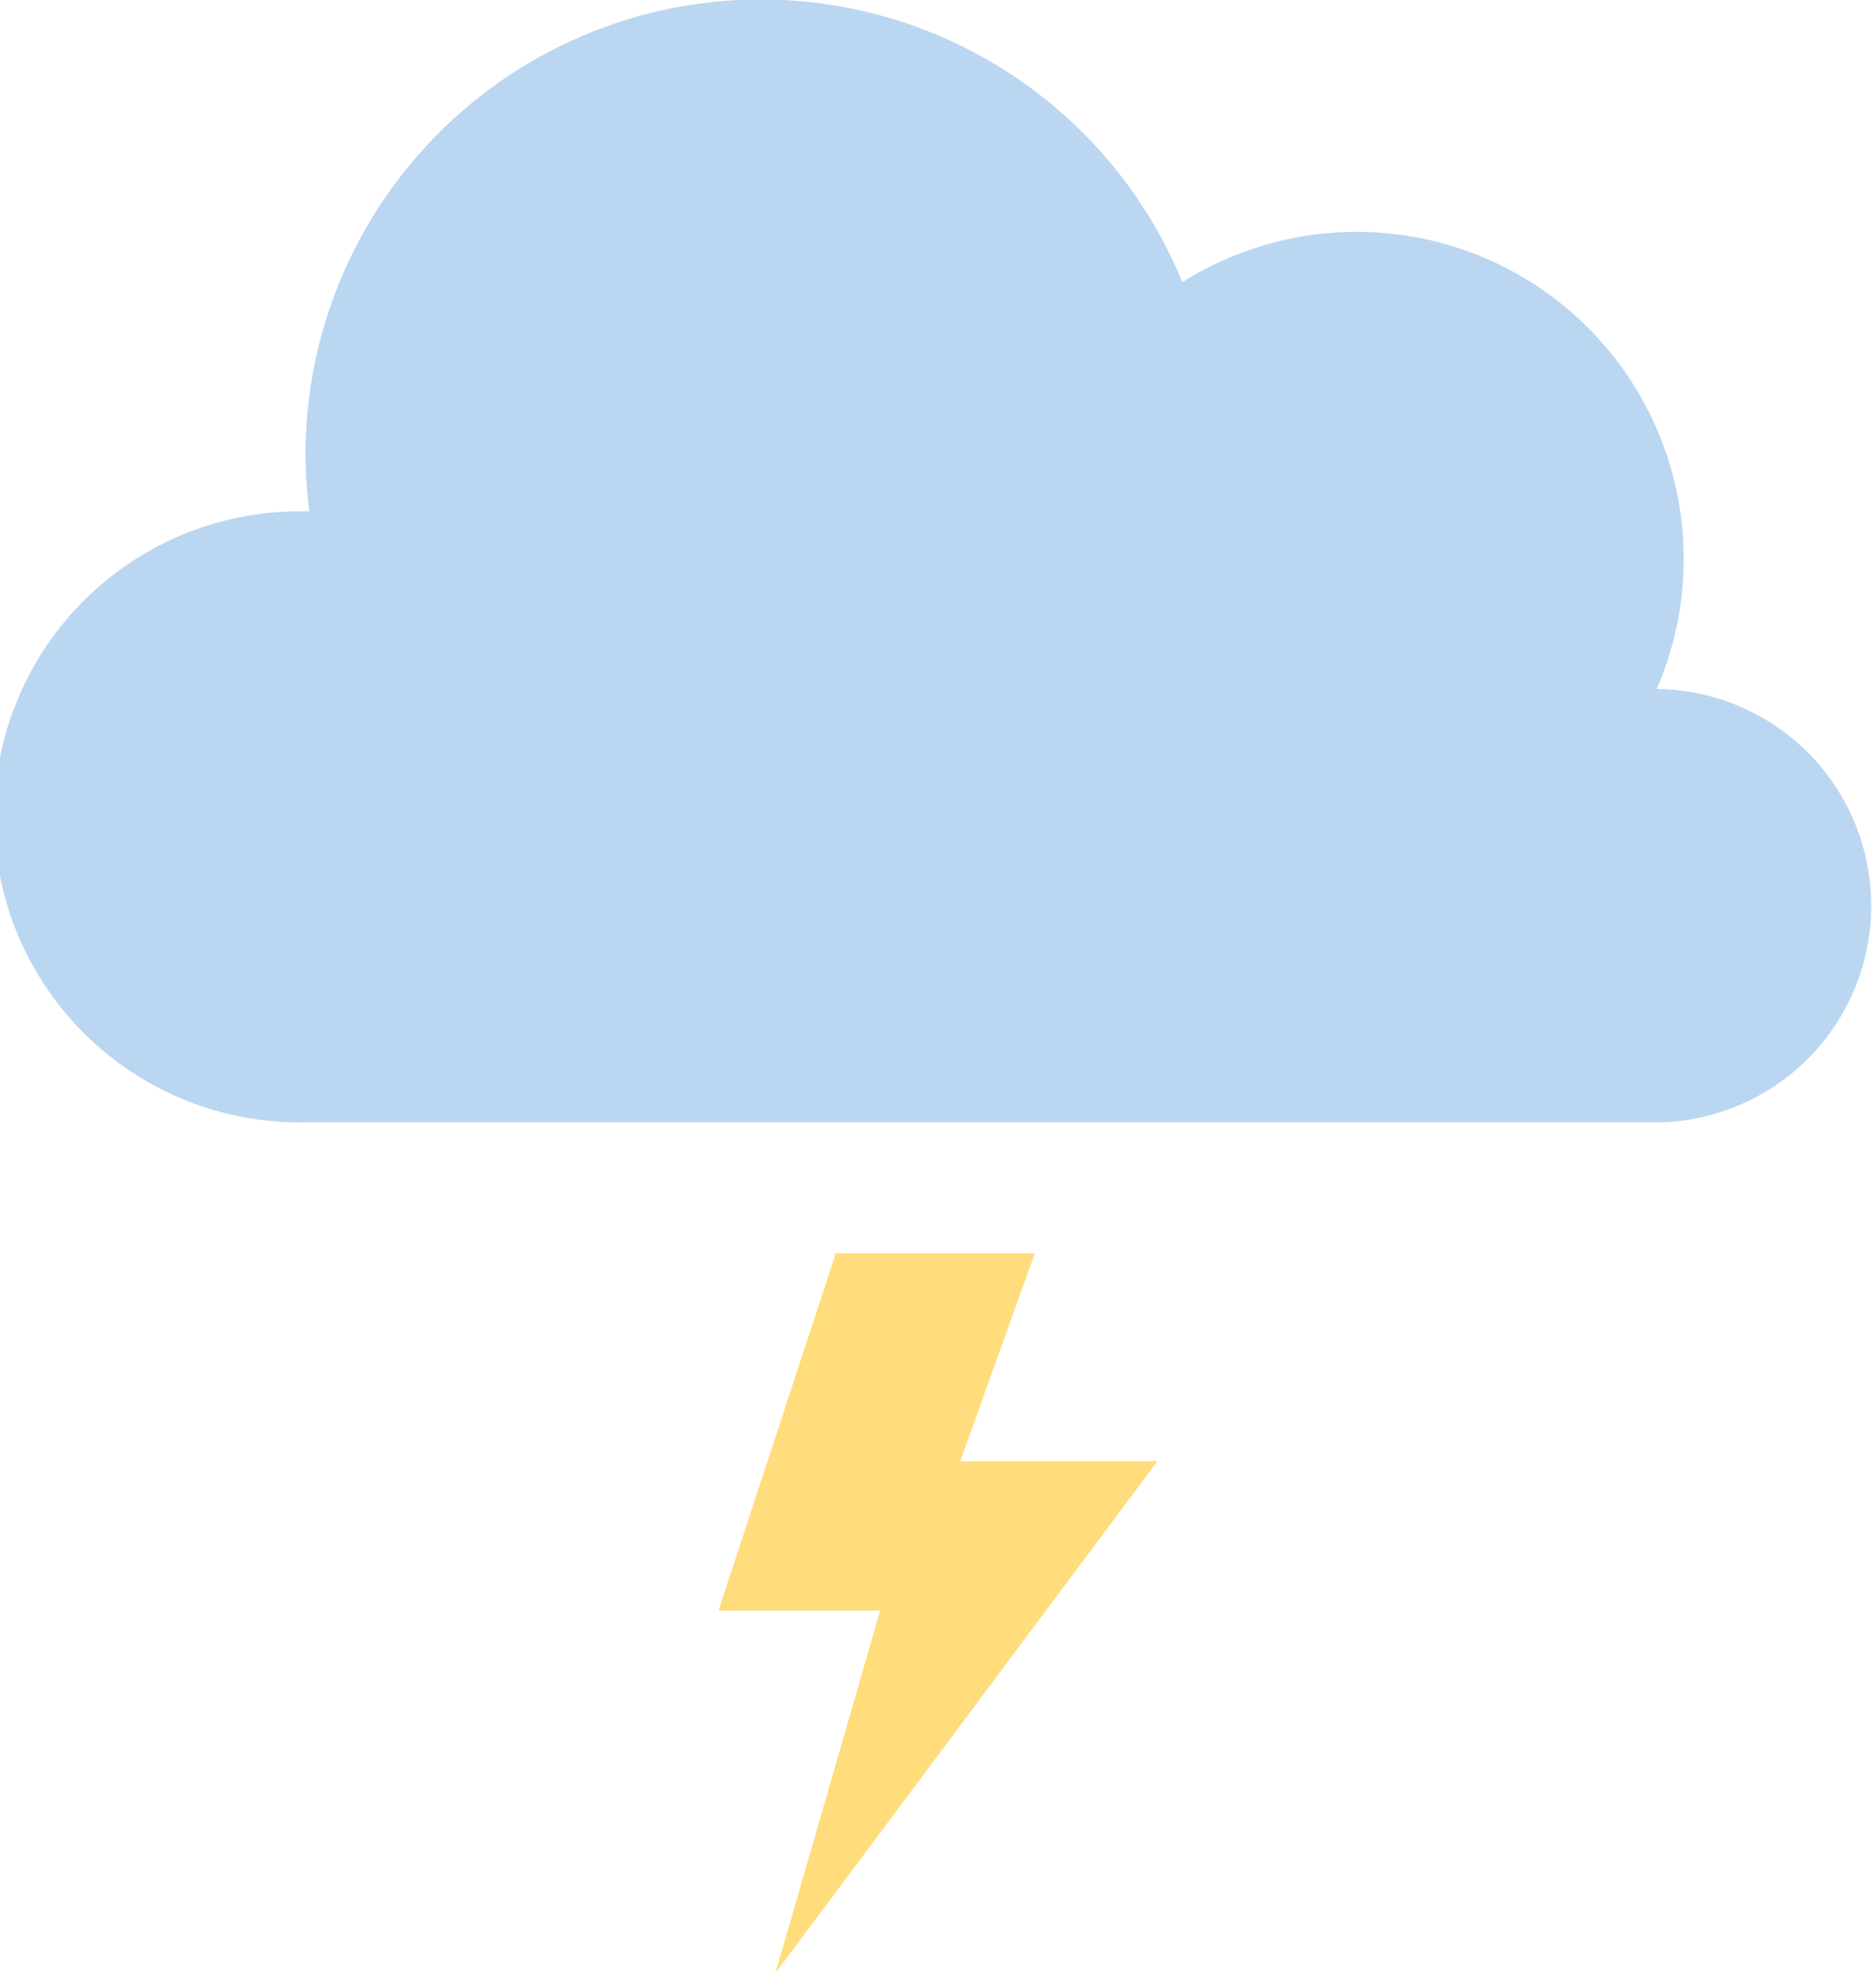 <svg id="Layer_1" data-name="Layer 1" xmlns="http://www.w3.org/2000/svg" viewBox="0 0 168.14 176.82"><path d="M164.83,73.07c-.09,0-.17,0-.25,0a29.31,29.31,0,0,0-42.51-36.47A40.82,40.82,0,0,0,43.48,52.14a41.65,41.65,0,0,0,.34,5l-.34,0a27.38,27.38,0,1,0,0,54.75H164.83a19.42,19.42,0,0,0,0-38.83Z" transform="translate(-16.1 -11.31)" style="fill:#bbd6f1"/><polygon points="74.91 112.32 64.4 144.33 78.89 144.33 69.5 176.82 103.74 130.95 86.06 130.95 92.75 112.32 74.91 112.32" style="fill:#ffdc7c"/></svg>